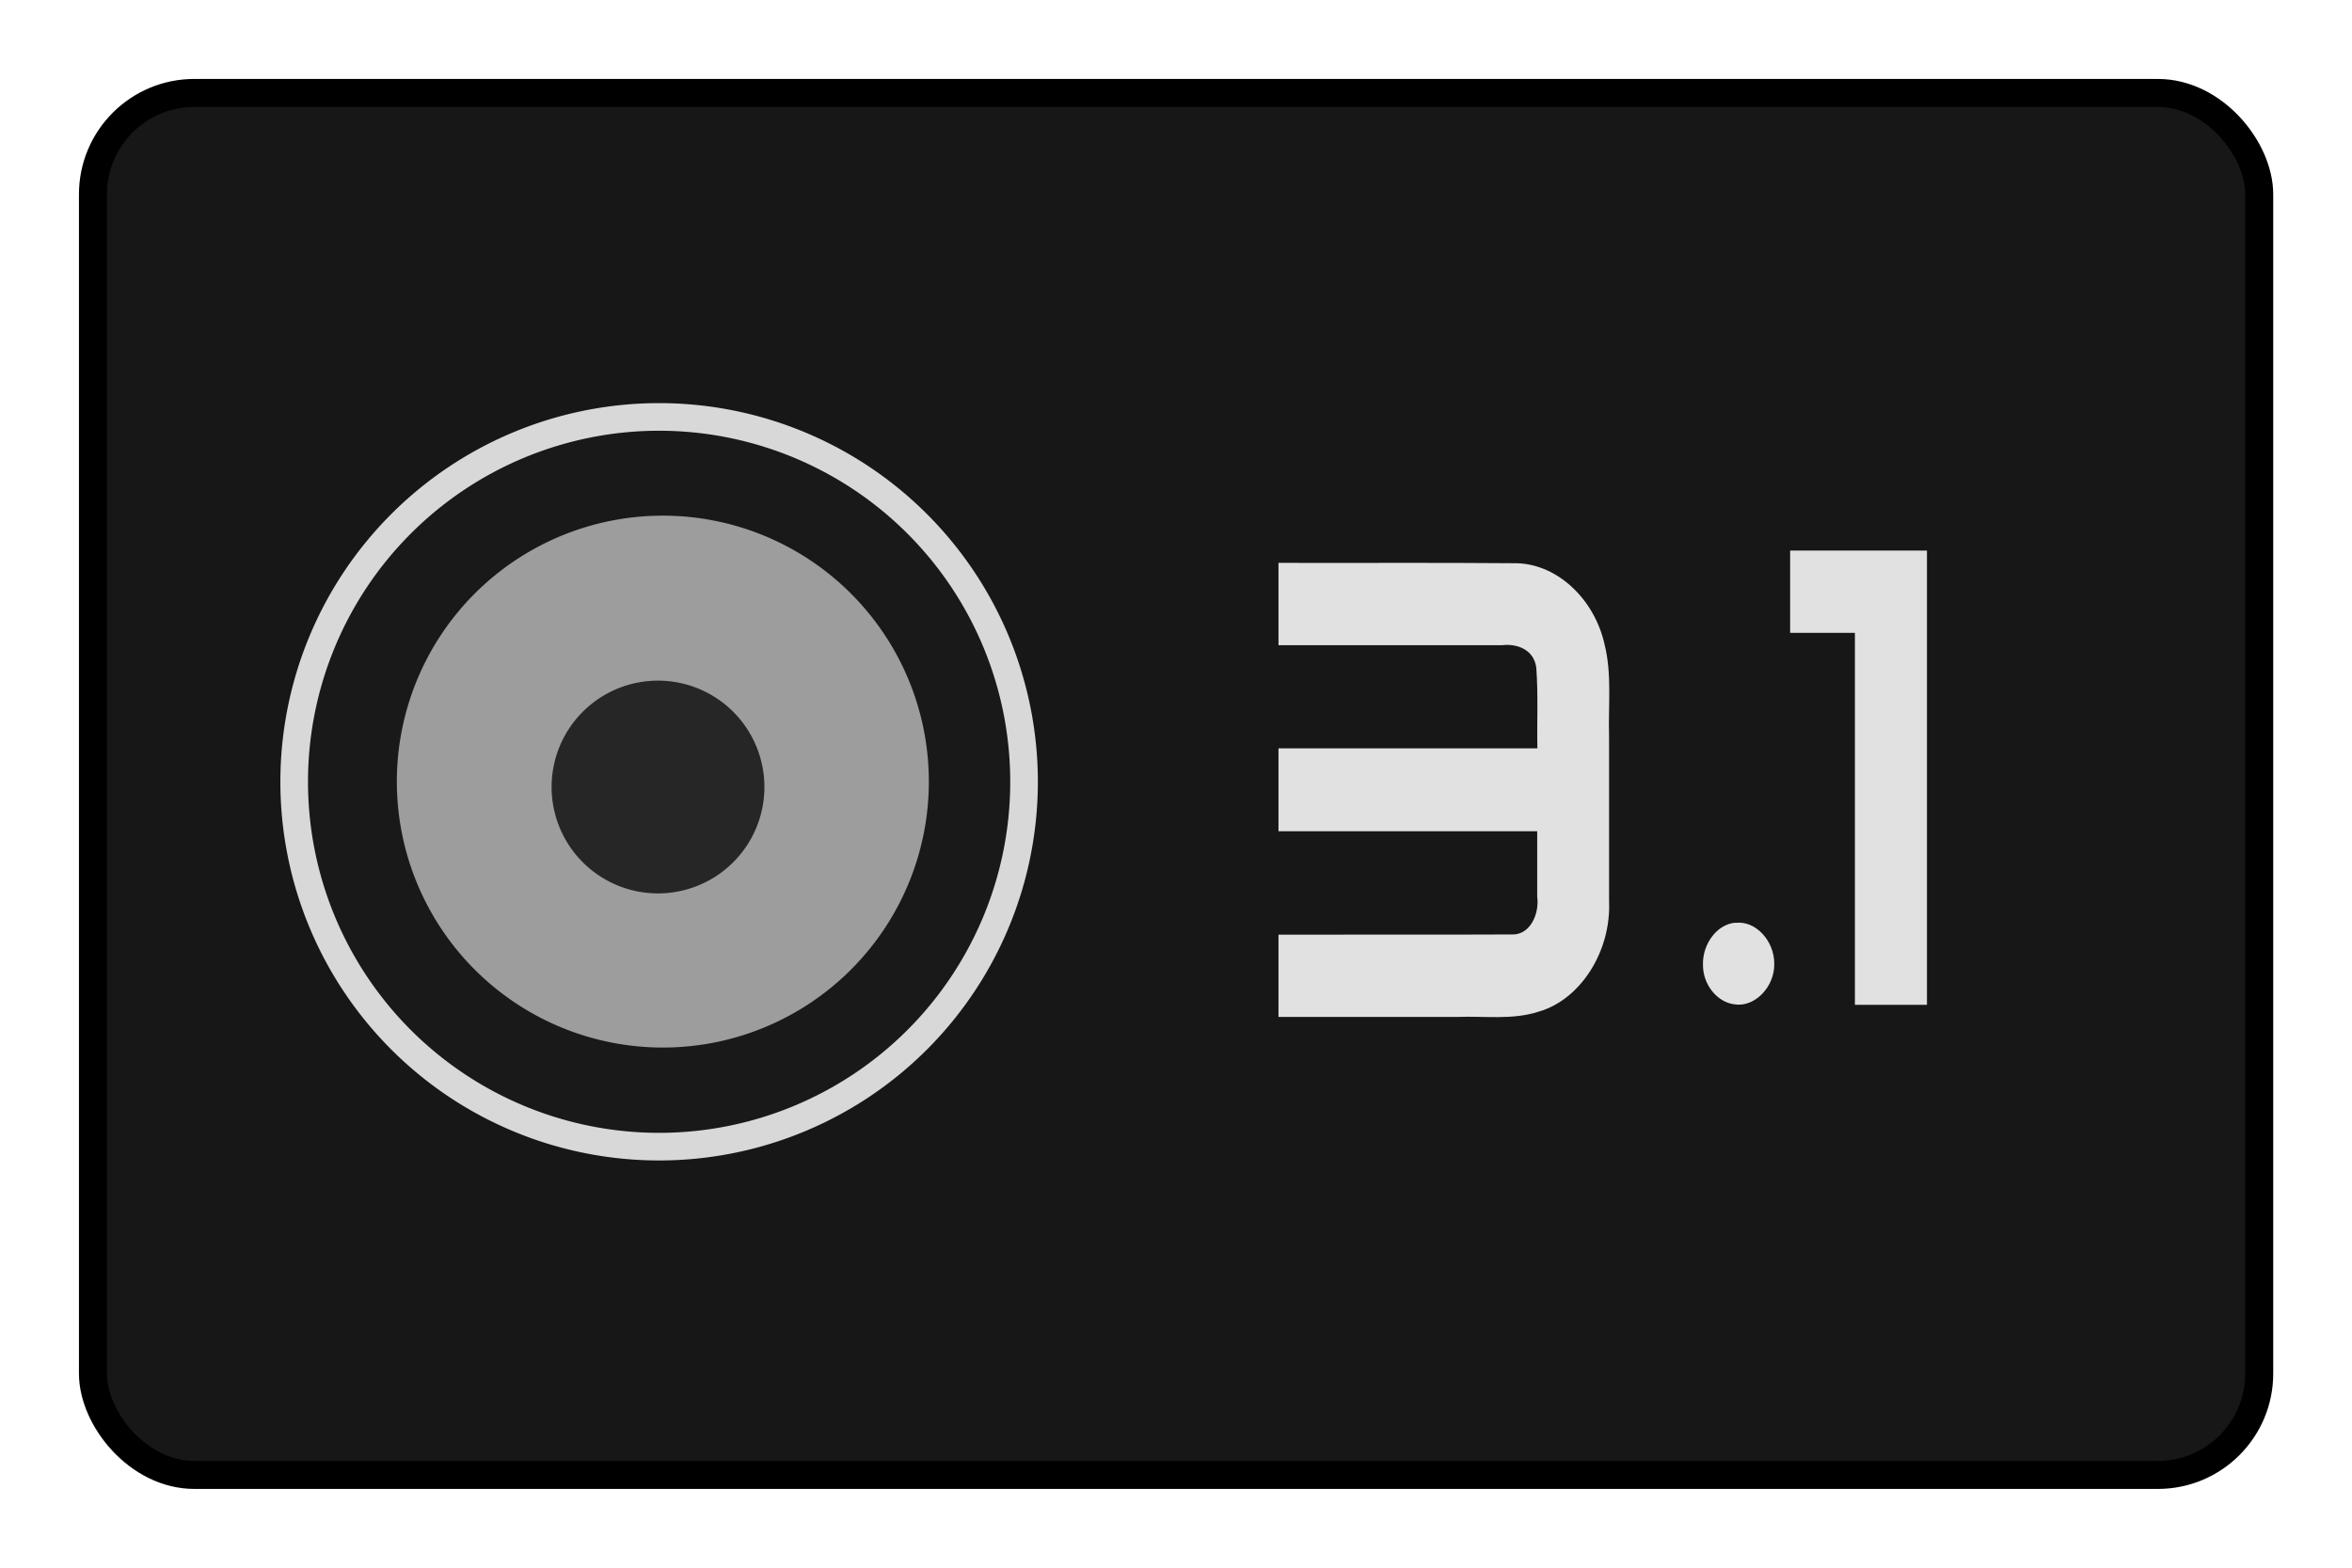 <svg viewBox="0 0 126 84" xmlns="http://www.w3.org/2000/svg"><rect fill="#171717" height="74.05" ry="5.43" stroke="#000" stroke-width="1.5" width="116.05" x="4.98" y="4.98"/><g stroke-width=".57"><path d="m55.6 41.89a20.29 20.29 0 0 1 -20.29 20.29 20.29 20.29 0 0 1 -20.29-20.29 20.29 20.29 0 0 1 20.29-20.29 20.29 20.29 0 0 1 20.29 20.29z" fill="#d8d8d8"/><path d="m54.12 41.89a18.81 18.81 0 0 1 -18.81 18.81 18.81 18.81 0 0 1 -18.81-18.81 18.81 18.81 0 0 1 18.81-18.81 18.81 18.81 0 0 1 18.81 18.81z" fill="#191919"/><path d="m49.76 41.88a14.25 14.25 0 0 1 -14.25 14.25 14.25 14.25 0 0 1 -14.25-14.25 14.25 14.25 0 0 1 14.25-14.25 14.25 14.25 0 0 1 14.25 14.25z" fill="#9d9d9d"/><path d="m40.95 42.17a5.7 5.7 0 0 1 -5.7 5.7 5.7 5.7 0 0 1 -5.7-5.7 5.7 5.7 0 0 1 5.7-5.7 5.7 5.7 0 0 1 5.7 5.7z" fill="#262626"/></g><path d="m95.9 29.5v4.41h3.47v19.93h3.86v-24.34zm-21.01.66c-2.13 0-4.27.01-6.4 0v4.41h11.99c.75-.09 1.69.21 1.82 1.2.11 1.44.03 2.89.06 4.33h-13.87v4.44h13.86v3.5c.13.97-.41 2.07-1.35 2.03-4.17.02-8.34 0-12.51.01v4.41h9.56c1.47-.06 2.97.18 4.4-.29 2.25-.66 3.87-3.26 3.75-5.92v-8.81c-.05-1.65.16-3.33-.24-4.94-.54-2.41-2.49-4.27-4.66-4.35-2.13-.02-4.27-.02-6.4-.02zm18.08 19.28c-.97.07-1.76 1.12-1.74 2.23-.02 1.07.75 2.02 1.66 2.14 1.09.2 2.19-.92 2.16-2.18 0-1.23-1.01-2.32-2.08-2.18z" fill="#e1e1e1" stroke-width="1.01"/></svg>